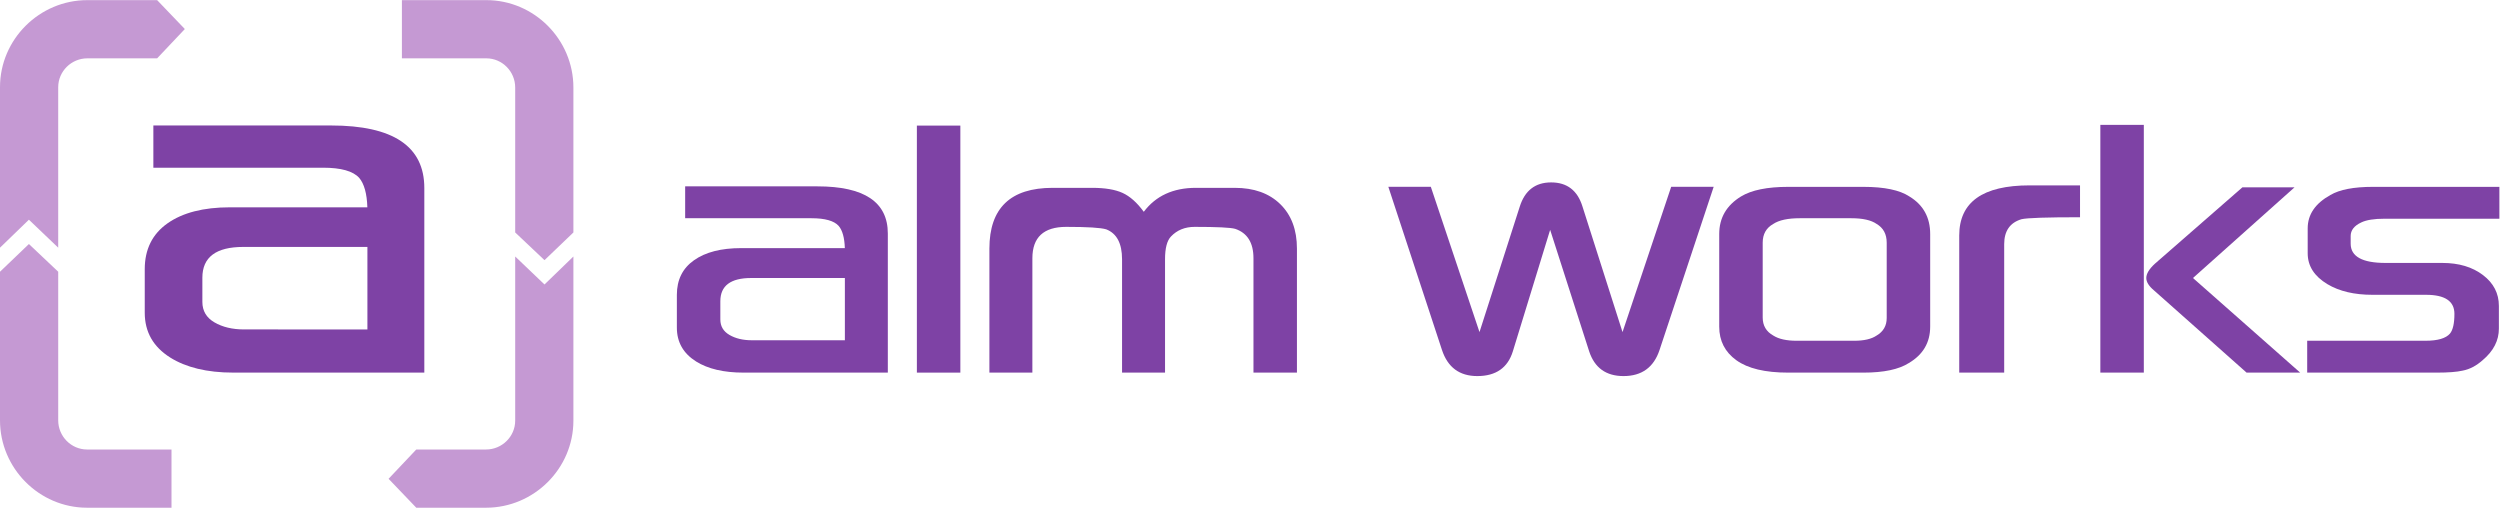 <?xml version="1.0" encoding="UTF-8" standalone="no"?>
<svg
   xmlns:dc="http://purl.org/dc/elements/1.1/"
   xmlns:cc="http://creativecommons.org/ns#"
   xmlns:rdf="http://www.w3.org/1999/02/22-rdf-syntax-ns#"
   xmlns:svg="http://www.w3.org/2000/svg"
   xmlns="http://www.w3.org/2000/svg"
   viewBox="0 0 912.333 185.28"
   height="185.28"
   width="912.333"
   xml:space="preserve"
   version="1.1"
   id="svg2"><defs
     id="defs6"><clipPath
       id="clipPath18"
       clipPathUnits="userSpaceOnUse"><path
         id="path20"
         d="m 0,0 6842,0 0,1389.61 -6842,0 L 0,0 Z" /></clipPath></defs><g
     transform="matrix(1.333,0,0,-1.333,0,185.28)"
     id="g10"><g
       transform="scale(0.1)"
       id="g12"><g
         id="g14"><g
           clip-path="url(#clipPath18)"
           id="g16"><path
             id="path22"
             style="fill:#7e42a5;fill-opacity:1;fill-rule:nonzero;stroke:none"
             d="m 2510.11,369.84 119.031,0 0,676.273 -119.031,0 0,-676.273 z" /><path
             id="path24"
             style="fill:#7e42a5;fill-opacity:1;fill-rule:nonzero;stroke:none"
             d="m 3431.6,369.852 0,313.109 c 0,42.367 -16.69,69.199 -50.04,80.473 -12.63,3.601 -49.61,5.41 -110.91,5.41 -26.61,0 -48.25,-8.793 -64.92,-26.371 -10.82,-11.282 -16.23,-32.024 -16.23,-62.219 l 0,-310.402 -117.68,0 0,310.402 c 0,43.281 -14.43,70.551 -43.28,81.828 -14.87,4.5 -51.4,6.762 -109.55,6.762 -61.78,0 -92.65,-28.637 -92.65,-85.883 l -0.04,-313.109 -117.63,0 0,339.48 c 0,110.906 57.7,166.363 173.12,166.363 l 108.21,0 c 35.16,0 62.89,-4.629 83.18,-13.863 20.28,-9.246 39.66,-26.492 58.15,-51.734 32.91,43.722 80.48,65.597 142.7,65.597 l 106.17,0 c 52.75,0 94.34,-14.879 124.78,-44.636 30.43,-29.754 45.64,-70.332 45.64,-121.727 l 0,-339.48 -119.02,0" /><path
             id="path26"
             style="fill:#7e42a5;fill-opacity:1;fill-rule:nonzero;stroke:none"
             d="m 4691.49,878.492 -148.1,-446.43 c -15.79,-47.792 -48.69,-71.683 -98.74,-71.683 -47.79,0 -79.12,22.543 -94,67.625 L 4243.8,760.727 4141.68,428.004 c -13.98,-45.082 -46.44,-67.625 -97.38,-67.625 -48.69,0 -80.93,23.891 -96.71,71.683 l -146.75,446.43 116.32,0 133.23,-397.738 110.23,343.543 c 13.96,44.18 42.61,66.273 85.89,66.273 43.72,0 72.35,-22.093 85.89,-66.273 l 109.55,-343.543 133.22,397.738 116.32,0" /><path
             id="path28"
             style="fill:#7e42a5;fill-opacity:1;fill-rule:nonzero;stroke:none"
             d="m 5165.2,519.297 0,206.265 c 0,23.438 -9.25,40.575 -27.72,51.399 -14.89,10.363 -37.88,15.551 -68.99,15.551 l -141.34,0 c -32.46,0 -56.58,-5.188 -72.36,-15.551 -19.38,-10.824 -29.08,-27.961 -29.08,-51.399 l 0,-204.906 c 0,-22.101 9.7,-38.551 29.08,-49.371 14.88,-9.469 36.06,-14.203 63.57,-14.203 l 158.25,0 c 26.6,0 46.88,4.734 60.87,14.203 18.47,10.82 27.72,26.817 27.72,48.012 z m 119.02,-23.664 c 0,-43.285 -19.39,-76.422 -58.16,-99.41 -27.5,-17.594 -68.98,-26.383 -124.43,-26.383 l -206.26,0 c -63.13,0 -110.35,11.269 -141.68,33.816 -31.34,22.539 -47.01,53.196 -47.01,91.977 l 0,253.597 c 0,44.18 19.84,78.446 59.52,102.793 28.84,17.586 71.91,26.375 129.17,26.375 l 206.26,0 c 57.25,0 99.18,-8.789 125.79,-26.375 37.87,-22.988 56.8,-57.261 56.8,-102.793 l 0,-253.597" /><path
             id="path30"
             style="fill:#7e42a5;fill-opacity:1;fill-rule:nonzero;stroke:none"
             d="m 5694.46,795.215 c -91.97,0 -145.4,-1.805 -160.28,-5.41 -31.56,-9.461 -47.34,-32.235 -47.34,-68.301 l 0,-351.664 -123.08,0 0,375.336 c 0,91.515 64.25,137.281 192.74,137.281 l 137.96,0 0,-87.242" /><path
             id="path32"
             style="fill:#7e42a5;fill-opacity:1;fill-rule:nonzero;stroke:none"
             d="m 6297.17,369.84 -146.75,0 -253.6,225.199 c -13.97,11.719 -20.96,23 -20.96,33.82 0,11.711 7.89,24.786 23.67,39.219 l 239.4,208.969 142.7,0 -277.95,-248.188 293.49,-259.019 z m -428.07,0 -119.03,0 0,678.3 119.03,0 0,-678.3" /><path
             id="path34"
             style="fill:#7e42a5;fill-opacity:1;fill-rule:nonzero;stroke:none"
             d="m 6842.5,791.164 -314.47,0 c -28.41,0 -49.61,-3.387 -63.57,-10.148 -19.4,-9.024 -29.08,-21.422 -29.08,-37.196 l 0,-20.965 c 0,-35.164 31.78,-52.746 95.35,-52.746 l 155.54,0 c 45.08,0 82.17,-11.054 111.25,-33.136 29.08,-22.098 43.62,-50.278 43.62,-84.535 l 0,-62.219 c 0,-32.461 -14.66,-61.098 -43.96,-85.883 -17.59,-15.785 -36.07,-25.477 -55.46,-29.086 -15.78,-3.609 -38.99,-5.41 -69.64,-5.41 l -355.73,0 0,87.242 323.94,0 c 33.36,0 55.67,6.531 66.95,19.613 8.12,9.91 12.17,27.95 12.17,54.102 0,34.711 -25.93,52.074 -77.76,52.074 l -146.76,0 c -49.6,0 -90.62,9.688 -123.08,29.078 -36.07,21.641 -54.1,49.809 -54.1,84.535 l 0,68.301 c 0,37.871 20.73,68.301 62.22,91.301 25.24,14.871 64.01,22.312 116.32,22.312 l 346.25,0 0,-87.234" /><path
             id="path36"
             style="fill:#7e42a5;fill-opacity:1;fill-rule:nonzero;stroke:none"
             d="m 2312.99,628.859 -256.4,0 c -56.35,0 -84.53,-21.203 -84.53,-63.57 l 0,-50.043 c 0,-18.496 8.35,-32.578 25.02,-42.266 16.68,-9.703 36.96,-14.542 60.87,-14.542 l 255.04,0 0,170.421 z m 117.59,-259.007 -394.94,0 c -54.11,0 -97.39,10.136 -129.85,30.425 -35.16,22.082 -52.75,52.969 -52.75,92.649 l 0,89.941 c 0,41.02 15.66,72.582 47,94.684 31.33,22.078 74.27,33.137 128.83,33.137 l 284.04,0 c -0.92,28.402 -6.55,48.687 -16.91,60.859 -12.63,13.973 -37.43,20.961 -74.4,20.961 l -345.86,0 0,87.238 362.09,0 c 128.5,0 192.75,-43.062 192.75,-129.16 l 0,-380.734" /><path
             id="path38"
             style="fill:#c599d3;fill-opacity:1;fill-rule:nonzero;stroke:none"
             d="m 159.359,1151.21 c 0,43.65 36.164,79.04 79.801,79.04 l 191.012,0 75.828,80.21 -75.828,79.15 -191.012,0 C 108.023,1389.61 0,1282.36 0,1151.21 l 0,0.49 0,-439.825 79.141,76.594 80.218,-76.594 0,439.825 0,-0.49" /><path
             id="path40"
             style="fill:#c599d3;fill-opacity:1;fill-rule:nonzero;stroke:none"
             d="m 469.508,159.359 -231.602,0 0.492,0 c -43.652,0 -79.043,36.153 -79.043,79.801 l 0,406.887 -80.218,75.828 -79.133,-75.828 0,-406.887 C 0.004,108.012 107.246,0 238.398,0 l -0.492,0 231.602,0 0,159.359" /><path
             id="path42"
             style="fill:#c599d3;fill-opacity:1;fill-rule:nonzero;stroke:none"
             d="m 1410.43,238.391 c 0,-43.653 -36.16,-79.032 -79.8,-79.032 l -191.01,0 L 1063.79,79.141 1139.62,0 1330.63,0 c 131.14,0 239.16,107.238 239.16,238.391 l 0,-0.493 0,449.832 -79.14,-76.593 -80.22,76.593 0,-449.832 0,0.493" /><path
             id="path44"
             style="fill:#c599d3;fill-opacity:1;fill-rule:nonzero;stroke:none"
             d="m 1100.29,1230.25 231.6,0 -0.49,0 c 43.65,0 79.04,-36.16 79.04,-79.8 l 0,-396.891 80.22,-75.829 79.13,75.829 0,396.891 c 0,131.14 -107.24,239.16 -238.39,239.16 l 0.49,0 -231.6,0 0,-159.36" /><path
             id="path46"
             style="fill:#7e42a5;fill-opacity:1;fill-rule:nonzero;stroke:none"
             d="m 1005.84,713.938 -339.809,0 c -74.691,0 -112.023,-28.102 -112.023,-84.25 l 0,-66.325 c 0,-24.504 11.051,-43.175 33.148,-56.008 22.114,-12.859 48.992,-19.269 80.688,-19.269 l 337.996,-0.078 0,225.93 z m 155.82,-344.098 -523.398,0.039 c -71.703,0 -129.074,14.242 -172.078,41.129 -46.614,29.265 -69.914,70.199 -69.914,122.777 l 0,119.203 c 0,54.367 20.75,96.196 62.281,125.481 41.527,29.258 98.437,43.91 170.742,43.91 l 376.417,0 c -1.19,37.637 -8.659,64.527 -22.39,80.668 -16.738,18.512 -49.609,27.777 -98.597,27.777 l -464.875,0 0,115.616 486.382,0 c 170.29,0 255.43,-57.065 255.43,-171.186 l 0,-505.414" /></g></g></g></g></svg>
